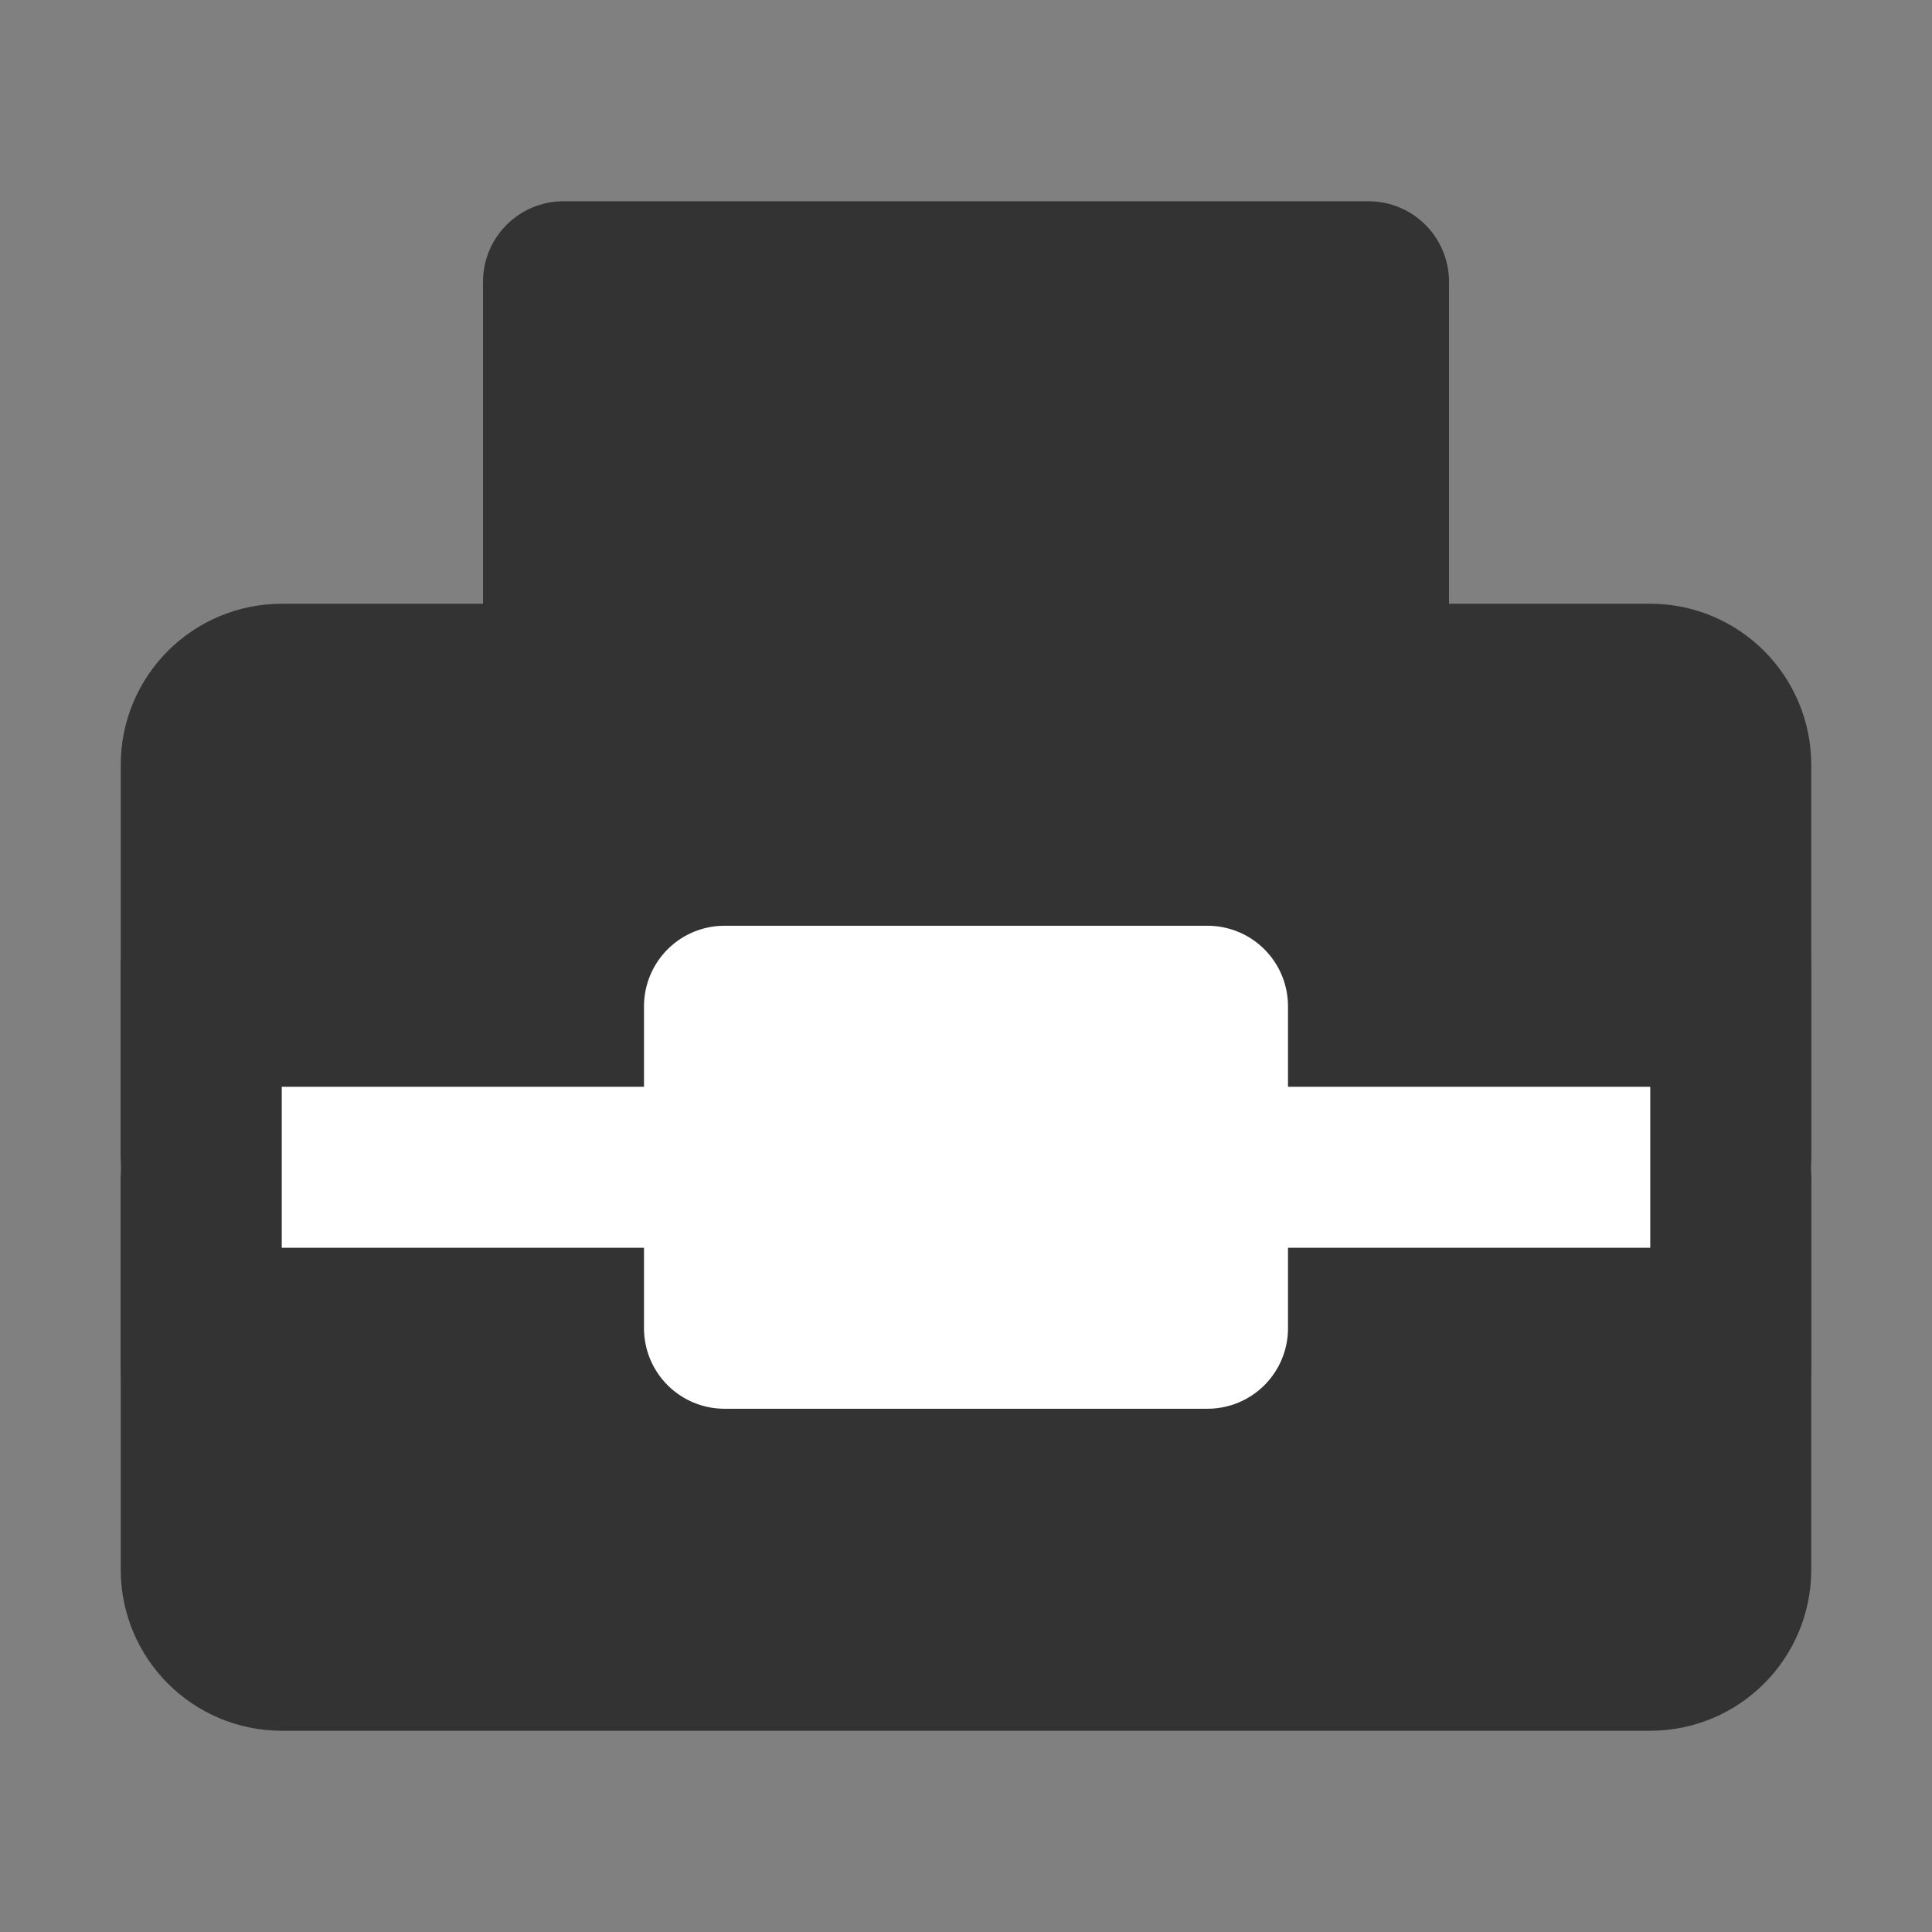 <svg width="24" height="24" viewBox="0 0 24 24" fill="none" xmlns="http://www.w3.org/2000/svg">
<rect x="0" y="0" width="24" height="24" fill="#808080" stroke="none"/>
<path d="M20.5 8.5H3.5C2.948 8.5 2.5 8.948 2.5 9.5V19.5C2.5 20.052 2.948 20.5 3.5 20.5H20.5C21.052 20.5 21.5 20.052 21.5 19.5V9.5C21.5 8.948 21.052 8.5 20.5 8.5Z" fill="#333333" stroke="#333333" stroke-width="2" stroke-linecap="round" stroke-linejoin="round"/>
<path d="M17 3.5H7V8.5H17V3.5Z" fill="#333333" stroke="#333333" stroke-width="2" stroke-linecap="round" stroke-linejoin="round"/>
<path d="M15 12.5H9V16.5H15V12.5Z" fill="white" stroke="white" stroke-width="2" stroke-linecap="round" stroke-linejoin="round"/>
<path d="M15 14.5H21.5" stroke="white" stroke-width="2" stroke-linecap="round" stroke-linejoin="round"/>
<path d="M2.5 14.5H9" stroke="white" stroke-width="2" stroke-linecap="round" stroke-linejoin="round"/>
<path d="M2.5 12V17" stroke="#333333" stroke-width="2" stroke-linecap="round" stroke-linejoin="round"/>
<path d="M21.5 12V17" stroke="#333333" stroke-width="2" stroke-linecap="round" stroke-linejoin="round"/>
</svg>
